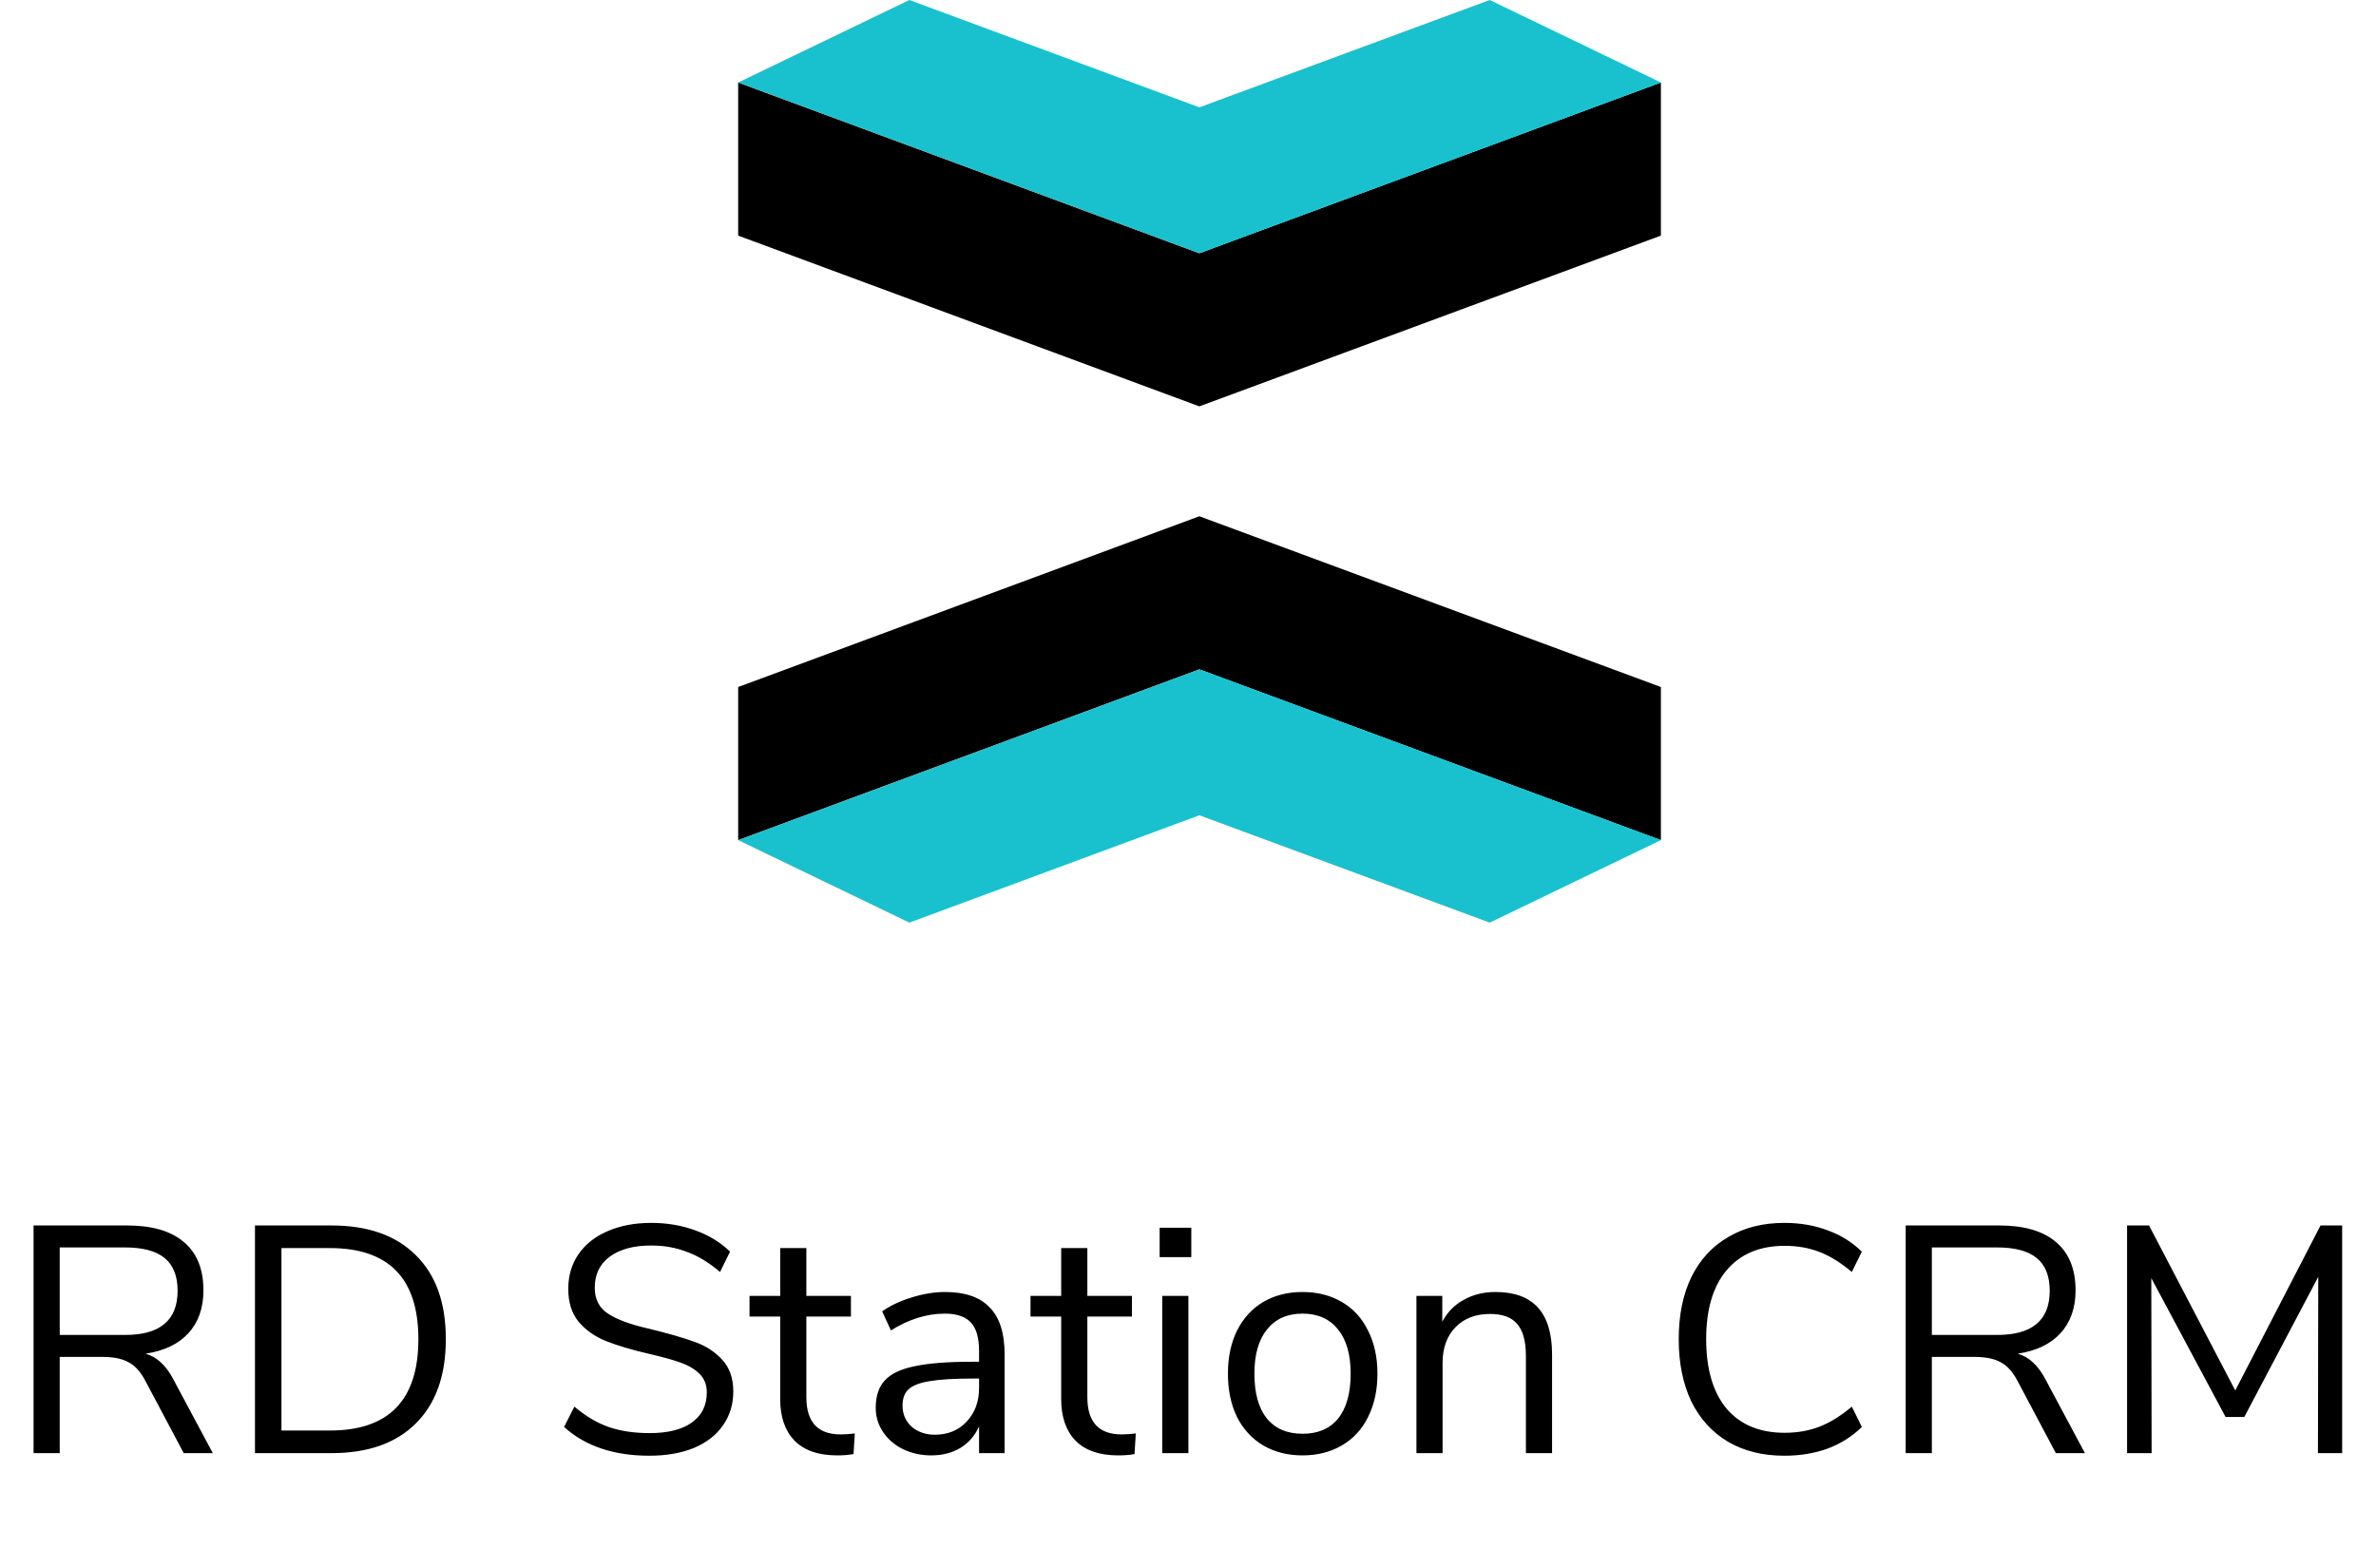 <svg width="103" height="68" viewBox="0 0 103 68" fill="none" xmlns="http://www.w3.org/2000/svg">
<path d="M9.225 63H7.965L6.285 59.836C6.08 59.453 5.837 59.192 5.557 59.052C5.287 58.903 4.913 58.828 4.437 58.828H2.589V63H1.455V53.13H5.515C6.589 53.13 7.405 53.368 7.965 53.844C8.535 54.32 8.819 55.02 8.819 55.944C8.819 56.709 8.6 57.33 8.161 57.806C7.732 58.273 7.116 58.567 6.313 58.688C6.565 58.763 6.785 58.889 6.971 59.066C7.167 59.243 7.345 59.481 7.503 59.78L9.225 63ZM5.417 57.876C6.183 57.876 6.752 57.717 7.125 57.4C7.508 57.083 7.699 56.602 7.699 55.958C7.699 55.323 7.513 54.852 7.139 54.544C6.766 54.236 6.192 54.082 5.417 54.082H2.589V57.876H5.417ZM11.053 53.13H14.371C15.948 53.13 17.166 53.559 18.025 54.418C18.893 55.267 19.327 56.481 19.327 58.058C19.327 59.635 18.893 60.853 18.025 61.712C17.166 62.571 15.948 63 14.371 63H11.053V53.13ZM14.301 62.02C16.858 62.02 18.137 60.699 18.137 58.058C18.137 55.426 16.858 54.11 14.301 54.11H12.201V62.02H14.301ZM28.148 63.112C26.608 63.112 25.376 62.697 24.452 61.866L24.9 60.984C25.385 61.395 25.88 61.689 26.384 61.866C26.897 62.043 27.49 62.132 28.162 62.132C28.955 62.132 29.567 61.978 29.996 61.67C30.425 61.362 30.64 60.928 30.64 60.368C30.64 60.041 30.537 59.775 30.332 59.57C30.127 59.365 29.856 59.201 29.52 59.08C29.184 58.959 28.731 58.833 28.162 58.702C27.397 58.525 26.767 58.338 26.272 58.142C25.787 57.946 25.39 57.666 25.082 57.302C24.783 56.938 24.634 56.462 24.634 55.874C24.634 55.314 24.779 54.819 25.068 54.39C25.367 53.951 25.787 53.615 26.328 53.382C26.879 53.139 27.513 53.018 28.232 53.018C28.913 53.018 29.548 53.125 30.136 53.34C30.733 53.555 31.237 53.863 31.648 54.264L31.214 55.146C30.747 54.745 30.271 54.455 29.786 54.278C29.31 54.091 28.792 53.998 28.232 53.998C27.467 53.998 26.865 54.161 26.426 54.488C25.997 54.805 25.782 55.253 25.782 55.832C25.782 56.327 25.973 56.7 26.356 56.952C26.739 57.204 27.317 57.419 28.092 57.596C28.941 57.801 29.609 57.993 30.094 58.17C30.579 58.338 30.981 58.595 31.298 58.94C31.625 59.285 31.788 59.747 31.788 60.326C31.788 60.886 31.639 61.376 31.34 61.796C31.051 62.216 30.631 62.543 30.08 62.776C29.529 63 28.885 63.112 28.148 63.112ZM36.44 62.188C36.645 62.188 36.85 62.174 37.056 62.146L37 63.042C36.785 63.079 36.552 63.098 36.3 63.098C35.478 63.098 34.858 62.883 34.438 62.454C34.027 62.025 33.822 61.427 33.822 60.662V57.078H32.492V56.182H33.822V54.11H34.956V56.182H36.888V57.078H34.956V60.578C34.956 61.651 35.45 62.188 36.44 62.188ZM40.973 56.014C41.841 56.014 42.485 56.238 42.905 56.686C43.335 57.125 43.549 57.797 43.549 58.702V63H42.443V61.838C42.266 62.239 41.995 62.552 41.631 62.776C41.267 62.991 40.847 63.098 40.371 63.098C39.933 63.098 39.527 63.009 39.153 62.832C38.789 62.655 38.5 62.407 38.285 62.09C38.071 61.773 37.963 61.423 37.963 61.04C37.963 60.527 38.094 60.13 38.355 59.85C38.617 59.561 39.046 59.355 39.643 59.234C40.241 59.103 41.071 59.038 42.135 59.038H42.443V58.576C42.443 58.007 42.327 57.596 42.093 57.344C41.86 57.083 41.482 56.952 40.959 56.952C40.175 56.952 39.396 57.195 38.621 57.68L38.243 56.854C38.598 56.602 39.023 56.401 39.517 56.252C40.021 56.093 40.507 56.014 40.973 56.014ZM40.525 62.202C41.085 62.202 41.543 62.015 41.897 61.642C42.261 61.259 42.443 60.769 42.443 60.172V59.766H42.191C41.37 59.766 40.745 59.803 40.315 59.878C39.886 59.943 39.578 60.06 39.391 60.228C39.214 60.387 39.125 60.625 39.125 60.942C39.125 61.306 39.256 61.609 39.517 61.852C39.788 62.085 40.124 62.202 40.525 62.202ZM48.621 62.188C48.827 62.188 49.032 62.174 49.237 62.146L49.181 63.042C48.967 63.079 48.733 63.098 48.481 63.098C47.66 63.098 47.039 62.883 46.619 62.454C46.209 62.025 46.003 61.427 46.003 60.662V57.078H44.673V56.182H46.003V54.11H47.137V56.182H49.069V57.078H47.137V60.578C47.137 61.651 47.632 62.188 48.621 62.188ZM50.383 63V56.182H51.517V63H50.383ZM50.271 53.228H51.643V54.502H50.271V53.228ZM56.465 63.098C55.821 63.098 55.252 62.953 54.757 62.664C54.272 62.375 53.894 61.964 53.623 61.432C53.362 60.891 53.231 60.265 53.231 59.556C53.231 58.847 53.362 58.226 53.623 57.694C53.894 57.153 54.272 56.737 54.757 56.448C55.252 56.159 55.821 56.014 56.465 56.014C57.109 56.014 57.678 56.159 58.173 56.448C58.668 56.737 59.046 57.153 59.307 57.694C59.578 58.226 59.713 58.847 59.713 59.556C59.713 60.265 59.578 60.891 59.307 61.432C59.046 61.964 58.668 62.375 58.173 62.664C57.678 62.953 57.109 63.098 56.465 63.098ZM56.465 62.16C57.137 62.16 57.65 61.941 58.005 61.502C58.369 61.054 58.551 60.405 58.551 59.556C58.551 58.725 58.369 58.086 58.005 57.638C57.641 57.181 57.128 56.952 56.465 56.952C55.802 56.952 55.289 57.181 54.925 57.638C54.561 58.086 54.379 58.725 54.379 59.556C54.379 60.396 54.556 61.04 54.911 61.488C55.275 61.936 55.793 62.16 56.465 62.16ZM64.832 56.014C66.466 56.014 67.282 56.915 67.282 58.716V63H66.148V58.786C66.148 58.151 66.022 57.689 65.77 57.4C65.528 57.111 65.136 56.966 64.594 56.966C63.969 56.966 63.47 57.157 63.096 57.54C62.723 57.923 62.536 58.441 62.536 59.094V63H61.403V56.182H62.523V57.302C62.746 56.882 63.059 56.565 63.461 56.35C63.862 56.126 64.319 56.014 64.832 56.014ZM77.351 63.112C76.418 63.112 75.606 62.911 74.915 62.51C74.224 62.099 73.692 61.516 73.319 60.76C72.955 59.995 72.773 59.094 72.773 58.058C72.773 57.022 72.955 56.126 73.319 55.37C73.692 54.614 74.224 54.035 74.915 53.634C75.606 53.223 76.418 53.018 77.351 53.018C78.032 53.018 78.658 53.125 79.227 53.34C79.796 53.545 80.291 53.853 80.711 54.264L80.277 55.146C79.801 54.745 79.334 54.455 78.877 54.278C78.42 54.101 77.916 54.012 77.365 54.012C76.282 54.012 75.442 54.367 74.845 55.076C74.257 55.776 73.963 56.77 73.963 58.058C73.963 59.355 74.257 60.359 74.845 61.068C75.442 61.768 76.282 62.118 77.365 62.118C77.916 62.118 78.42 62.029 78.877 61.852C79.334 61.675 79.801 61.385 80.277 60.984L80.711 61.866C80.291 62.277 79.796 62.589 79.227 62.804C78.658 63.009 78.032 63.112 77.351 63.112ZM90.382 63H89.122L87.442 59.836C87.236 59.453 86.994 59.192 86.714 59.052C86.443 58.903 86.07 58.828 85.594 58.828H83.746V63H82.612V53.13H86.672C87.745 53.13 88.562 53.368 89.122 53.844C89.691 54.32 89.976 55.02 89.976 55.944C89.976 56.709 89.756 57.33 89.318 57.806C88.888 58.273 88.272 58.567 87.47 58.688C87.722 58.763 87.941 58.889 88.128 59.066C88.324 59.243 88.501 59.481 88.66 59.78L90.382 63ZM86.574 57.876C87.339 57.876 87.908 57.717 88.282 57.4C88.664 57.083 88.856 56.602 88.856 55.958C88.856 55.323 88.669 54.852 88.296 54.544C87.922 54.236 87.348 54.082 86.574 54.082H83.746V57.876H86.574ZM100.595 53.13H101.533V63H100.483L100.497 55.356L97.291 61.432H96.479L93.259 55.412L93.273 63H92.209V53.13H93.161L96.899 60.284L100.595 53.13Z" fill="black"/>
<path d="M51.992 29.02L72 36.423V29.785L51.992 22.382L32 29.785V36.423L51.992 29.02Z" fill="black"/>
<path d="M51.992 29.02L32 36.423L39.421 40L51.992 35.346L64.579 40L72 36.423L51.992 29.02Z" fill="#19C1CE"/>
<path d="M51.992 10.98L32 3.577V10.215L51.992 17.618L72 10.215V3.577L51.992 10.98Z" fill="black"/>
<path d="M51.992 10.98L72 3.577L64.579 0L51.992 4.654L39.421 0L32 3.577L51.992 10.98Z" fill="#19C1CE"/>
</svg>
